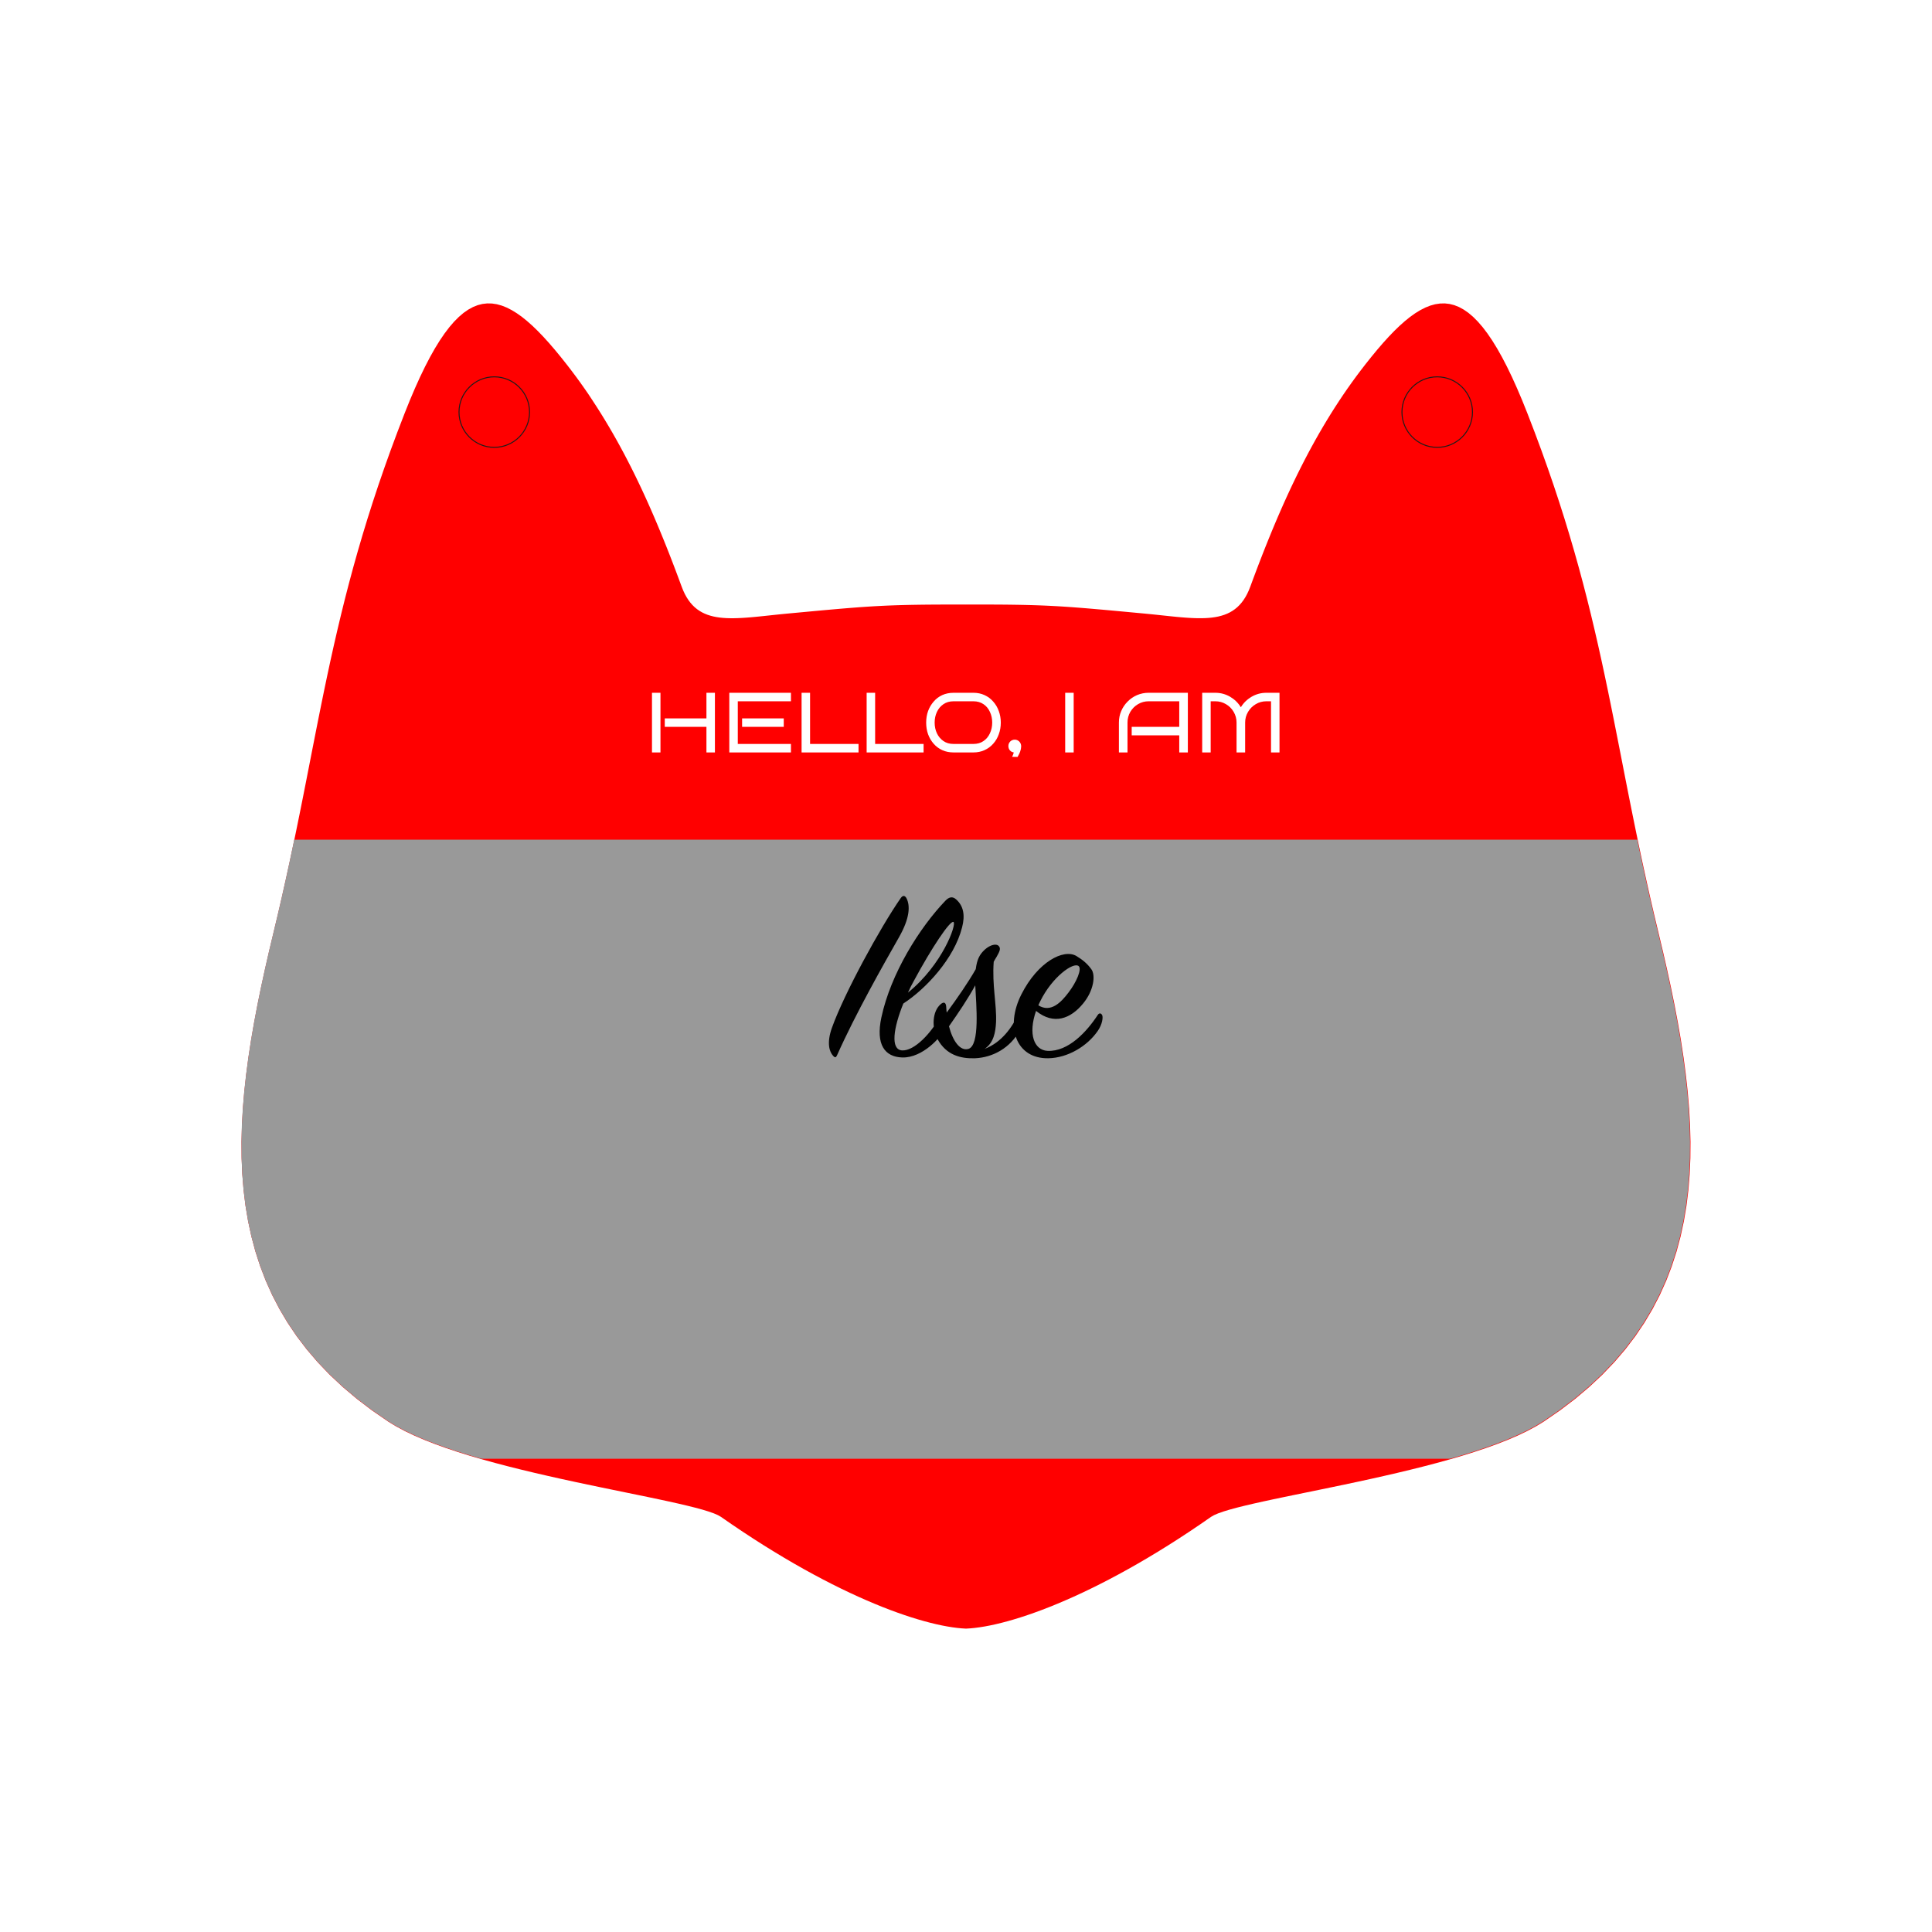 <?xml version="1.0" encoding="UTF-8" standalone="no"?>
<!-- Created with Inkscape (http://www.inkscape.org/) -->

<svg
   width="200.0mm"
   height="200.0mm"
   viewBox="0 0 200.0 200.0"
   version="1.1"
   id="svg1"
   inkscape:version="1.3.2 (091e20ef0f, 2023-11-25, custom)"
   sodipodi:docname="sao_nametag_holder.svg"
   xmlns:inkscape="http://www.inkscape.org/namespaces/inkscape"
   xmlns:sodipodi="http://sodipodi.sourceforge.net/DTD/sodipodi-0.dtd"
   xmlns="http://www.w3.org/2000/svg"
   xmlns:svg="http://www.w3.org/2000/svg">
  <sodipodi:namedview
     id="namedview1"
     pagecolor="#ffffff"
     bordercolor="#000000"
     borderopacity="0.25"
     inkscape:showpageshadow="2"
     inkscape:pageopacity="0.0"
     inkscape:pagecheckerboard="0"
     inkscape:deskcolor="#d1d1d1"
     inkscape:document-units="mm"
     inkscape:zoom="1.5240183"
     inkscape:cx="437.65878"
     inkscape:cy="264.43252"
     inkscape:window-width="1920"
     inkscape:window-height="1008"
     inkscape:window-x="0"
     inkscape:window-y="0"
     inkscape:window-maximized="1"
     inkscape:current-layer="g2"
     showgrid="false" />
  <defs
     id="defs1">
    <clipPath
       clipPathUnits="userSpaceOnUse"
       id="clipPath2">
      <path
         d="M 0,252.423 H 265.694 V 0 H 0 Z"
         transform="matrix(1,0,0,-1,166.864,136.348)"
         id="path2" />
    </clipPath>
    <clipPath
       clipPathUnits="userSpaceOnUse"
       id="clipPath4-6">
      <path
         d="M 0,252.423 H 265.694 V 0 H 0 Z"
         transform="translate(-208.11,-150.076)"
         id="path4-3" />
    </clipPath>
    <clipPath
       clipPathUnits="userSpaceOnUse"
       id="clipPath7-0">
      <path
         d="M 0,252.423 H 265.694 V 0 H 0 Z"
         transform="translate(-44.861,-150.076)"
         id="path7-6" />
    </clipPath>
    <clipPath
       clipPathUnits="userSpaceOnUse"
       id="clipPath9-0">
      <path
         d="M 0,252.423 H 265.694 V 0 H 0 Z"
         transform="translate(-77.89,-202.438)"
         id="path9-5" />
    </clipPath>
    <inkscape:path-effect
       effect="mirror_symmetry"
       start_point="51.317,45.132"
       end_point="51.317,-207.291"
       center_point="51.317,-81.08"
       id="path-effect125-7"
       is_visible="true"
       lpeversion="1.2"
       lpesatellites="#path125-4"
       mode="free"
       discard_orig_path="false"
       fuse_paths="false"
       oposite_fuse="false"
       split_items="true"
       split_open="false"
       link_styles="false" />
    <clipPath
       clipPathUnits="userSpaceOnUse"
       id="clipPath13-5">
      <path
         d="M 0,252.423 H 265.694 V 0 H 0 Z"
         transform="translate(-104.366,-156.924)"
         id="path13-3" />
    </clipPath>
    <clipPath
       clipPathUnits="userSpaceOnUse"
       id="clipPath15-0">
      <path
         d="M 0,252.423 H 265.694 V 0 H 0 Z"
         transform="translate(-132.836,-103.301)"
         id="path15-4" />
    </clipPath>
    <clipPath
       clipPathUnits="userSpaceOnUse"
       id="clipPath17-7">
      <path
         d="M 0,252.423 H 265.694 V 0 H 0 Z"
         transform="translate(-103.271,-156.046)"
         id="path17-5" />
    </clipPath>
    <clipPath
       clipPathUnits="userSpaceOnUse"
       id="clipPath19-0">
      <path
         d="M 0,252.423 H 265.694 V 0 H 0 Z"
         transform="translate(-70.003,-88.156)"
         id="path19-0" />
    </clipPath>
    <inkscape:path-effect
       effect="mirror_symmetry"
       start_point="-81.42,102.171"
       end_point="-81.417,-150.252"
       center_point="-81.418,-24.04"
       id="path-effect124-0"
       is_visible="true"
       lpeversion="1.2"
       lpesatellites=""
       mode="free"
       discard_orig_path="false"
       fuse_paths="false"
       oposite_fuse="false"
       split_items="false"
       split_open="false"
       link_styles="true" />
    <clipPath
       clipPathUnits="userSpaceOnUse"
       id="clipPath1">
      <path
         d="M 0,252.423 H 265.694 V 0 H 0 Z"
         transform="translate(-77.89,-202.438)"
         id="path1" />
    </clipPath>
    <clipPath
       clipPathUnits="userSpaceOnUse"
       id="clipPath2-7">
      <path
         d="M 0,252.423 H 265.694 V 0 H 0 Z"
         transform="matrix(1,0,0,-1,166.864,136.348)"
         id="path2-5" />
    </clipPath>
    <clipPath
       clipPathUnits="userSpaceOnUse"
       id="clipPath9-0-9">
      <path
         d="M 0,252.423 H 265.694 V 0 H 0 Z"
         transform="translate(-77.89,-202.438)"
         id="path9-5-1" />
    </clipPath>
    <inkscape:path-effect
       effect="mirror_symmetry"
       start_point="51.317,45.132"
       end_point="51.317,-207.291"
       center_point="51.317,-81.08"
       id="path-effect125-7-2"
       is_visible="true"
       lpeversion="1.2"
       lpesatellites="#path12"
       mode="free"
       discard_orig_path="false"
       fuse_paths="false"
       oposite_fuse="false"
       split_items="true"
       split_open="false"
       link_styles="false" />
    <clipPath
       clipPathUnits="userSpaceOnUse"
       id="clipPath13-5-7">
      <path
         d="M 0,252.423 H 265.694 V 0 H 0 Z"
         transform="translate(-104.366,-156.924)"
         id="path13-3-0" />
    </clipPath>
    <clipPath
       clipPathUnits="userSpaceOnUse"
       id="clipPath17-7-6">
      <path
         d="M 0,252.423 H 265.694 V 0 H 0 Z"
         transform="translate(-103.271,-156.046)"
         id="path17-5-0" />
    </clipPath>
    <clipPath
       clipPathUnits="userSpaceOnUse"
       id="clipPath21-2">
      <path
         d="M 0,252.423 H 265.694 V 0 H 0 Z m -162.844,-0.002 -265.694,-0.007 0.007,-252.423 265.694,0.007 z m 0,-2e-4 -265.694,-0.007 0.007,-252.423 265.694,0.007 z M -2.3521555e-6,252.423 265.694,252.423 265.694,3.6274077e-4 -1.943566e-4,3.6064393e-4 Z M -162.844,252.421 l -265.694,-0.007 0.007,-252.423 265.694,0.007 z M -2.3521555e-6,252.423 265.694,252.423 265.694,3.6274077e-4 -1.943566e-4,3.6064393e-4 Z m 5.3941e-9,-2e-4 L 265.694,252.423 265.694,1.5999077e-4 -1.9435119e-4,1.5999393e-4 Z M -162.844,252.421 l -265.694,-0.007 0.007,-252.423 265.694,0.007 z m 0,-2e-4 -265.694,-0.007 0.007,-252.423 265.694,0.007 z M -2.3521555e-6,252.423 265.694,252.423 265.694,3.6274077e-4 -1.943566e-4,3.6064393e-4 Z m 5.3941e-9,-2e-4 L 265.694,252.423 265.694,1.5999077e-4 -1.9435119e-4,1.5999393e-4 Z M -162.844,252.421 l -265.694,-0.007 0.007,-252.423 265.694,0.007 z M -2.3467614e-6,252.423 265.694,252.423 265.694,1.5999077e-4 -1.9435119e-4,1.5999393e-4 Z M -162.844,252.421 l -265.694,-0.007 0.007,-252.423 265.694,0.007 z m 0,-2e-4 -265.694,-0.007 0.007,-252.423 265.694,0.007 z M -2.3521555e-6,252.423 265.694,252.423 265.694,3.6274077e-4 -1.943566e-4,3.6064393e-4 Z"
         transform="translate(-208.11,-150.076)"
         id="path21-4" />
    </clipPath>
    <inkscape:path-effect
       effect="mirror_symmetry"
       start_point="-81.42,102.171"
       end_point="-81.417,-150.252"
       center_point="-81.418,-24.04"
       id="path-effect124-0-6"
       is_visible="true"
       lpeversion="1.2"
       lpesatellites=""
       mode="free"
       discard_orig_path="false"
       fuse_paths="false"
       oposite_fuse="false"
       split_items="false"
       split_open="false"
       link_styles="true" />
    <clipPath
       clipPathUnits="userSpaceOnUse"
       id="clipPath1-1">
      <path
         d="M 0,252.423 H 265.694 V 0 H 0 Z"
         transform="translate(-77.89,-202.438)"
         id="path1-8" />
    </clipPath>
    <inkscape:path-effect
       effect="mirror_symmetry"
       start_point="-81.42,102.171"
       end_point="-81.417,-150.252"
       center_point="-81.418,-24.04"
       id="path-effect124-0-7"
       is_visible="true"
       lpeversion="1.2"
       lpesatellites=""
       mode="free"
       discard_orig_path="false"
       fuse_paths="false"
       oposite_fuse="false"
       split_items="false"
       split_open="false"
       link_styles="true" />
  </defs>
  <g
     inkscape:label="[fixed] BG"
     inkscape:groupmode="layer"
     sodipodi:insensitive="true"
     id="g1">
    <rect
       x="0"
       y="0"
       width="200.0"
       height="200.0"
       style="fill:#FFFFFF;fill-opacity:1;stroke:none"
       id="rect1" />
  </g>
  <g
     inkscape:label="Edge.Cuts"
     inkscape:groupmode="layer"
     id="g2">
    <path
       style="display:inline;fill:#ff0000;stroke-width:0.101"
       d="m 50.436,31.409 -0.494,0.056 -0.491,0.125 -0.49,0.195 -0.488,0.267 -0.488,0.34 -0.489,0.416 -0.49,0.493 -0.492,0.571 -0.494,0.651 -0.498,0.732 -0.502,0.816 -0.507,0.9 -0.513,0.987 -0.519,1.076 -0.526,1.165 -0.534,1.256 -0.542,1.35 -0.737,1.915 -0.696,1.873 -0.656,1.833 -0.619,1.796 -0.583,1.763 -0.55,1.731 -0.519,1.702 -0.49,1.676 -0.464,1.653 -0.439,1.632 -0.417,1.615 -0.396,1.6 -0.378,1.587 -0.363,1.577 -0.349,1.571 -0.337,1.566 -0.328,1.564 -0.32,1.566 -0.315,1.57 -0.312,1.576 -0.312,1.586 -0.312,1.597 -0.316,1.612 -0.322,1.629 -0.33,1.649 -0.34,1.671 -0.352,1.698 -0.366,1.725 -0.383,1.756 -0.401,1.79 -0.422,1.827 -0.445,1.865 -0.448,1.88 -0.427,1.869 -0.404,1.856 -0.376,1.842 -0.347,1.829 -0.313,1.814 -0.276,1.798 -0.236,1.782 -0.193,1.765 -0.147,1.747 -0.097,1.729 -0.045,1.71 0.012,1.689 0.071,1.669 0.134,1.647 0.199,1.625 0.269,1.602 0.341,1.578 0.416,1.553 0.495,1.528 0.577,1.502 0.662,1.475 0.751,1.447 0.842,1.419 0.938,1.39 1.036,1.36 1.137,1.329 1.242,1.298 1.35,1.266 1.461,1.233 1.576,1.199 1.692,1.165 0.811,0.494 0.894,0.478 0.971,0.463 1.041,0.448 1.104,0.433 1.161,0.419 1.212,0.405 1.255,0.392 1.292,0.378 1.323,0.366 1.346,0.353 1.363,0.341 1.374,0.33 1.378,0.318 1.375,0.308 1.365,0.297 1.35,0.287 1.327,0.277 1.298,0.268 1.262,0.259 1.219,0.25 1.17,0.242 1.114,0.234 1.051,0.226 0.983,0.22 0.907,0.213 0.825,0.206 0.736,0.2 0.64,0.195 0.538,0.189 0.429,0.184 0.314,0.18 1.138,0.786 1.121,0.754 1.103,0.723 1.085,0.691 1.067,0.661 1.048,0.631 1.029,0.601 1.009,0.572 0.989,0.543 0.968,0.515 0.948,0.487 0.926,0.46 0.904,0.433 0.881,0.406 0.859,0.38 0.835,0.355 0.811,0.33 0.787,0.305 0.763,0.281 0.737,0.257 0.712,0.234 0.686,0.211 0.659,0.189 0.633,0.167 0.605,0.146 0.577,0.125 0.549,0.104 0.52,0.084 0.492,0.065 0.462,0.046 0.431,0.027 h 0.072 l 0.431,-0.027 0.462,-0.046 0.492,-0.065 0.52,-0.084 0.549,-0.104 0.577,-0.125 0.605,-0.146 0.633,-0.167 0.659,-0.189 0.686,-0.211 0.712,-0.234 0.737,-0.257 0.763,-0.281 0.787,-0.305 0.811,-0.33 0.835,-0.355 0.859,-0.38 0.881,-0.406 0.904,-0.433 0.926,-0.46 0.948,-0.487 0.968,-0.515 0.989,-0.543 1.009,-0.572 1.029,-0.601 1.048,-0.631 1.067,-0.661 1.085,-0.691 1.103,-0.723 1.121,-0.754 1.138,-0.786 0.314,-0.18 0.429,-0.184 0.538,-0.189 0.64,-0.195 0.736,-0.2 0.825,-0.206 0.907,-0.213 0.983,-0.22 1.051,-0.226 1.114,-0.234 1.17,-0.242 1.219,-0.25 1.262,-0.259 1.298,-0.268 1.327,-0.277 1.35,-0.287 1.365,-0.297 1.375,-0.308 1.378,-0.318 1.374,-0.33 1.363,-0.341 1.346,-0.353 1.323,-0.366 1.292,-0.378 1.255,-0.392 1.212,-0.405 1.161,-0.419 1.104,-0.433 1.041,-0.448 0.971,-0.463 0.894,-0.478 0.811,-0.494 1.692,-1.165 1.576,-1.199 1.461,-1.233 1.35,-1.266 1.242,-1.298 1.137,-1.329 1.036,-1.36 0.938,-1.39 0.842,-1.419 0.751,-1.447 0.662,-1.475 0.577,-1.502 0.495,-1.528 0.416,-1.553 0.341,-1.578 0.269,-1.602 0.199,-1.625 0.134,-1.647 0.071,-1.669 0.012,-1.689 -0.044,-1.71 -0.097,-1.729 -0.147,-1.747 -0.193,-1.765 -0.236,-1.782 -0.276,-1.798 -0.313,-1.814 -0.347,-1.829 -0.376,-1.842 -0.404,-1.856 -0.427,-1.869 -0.448,-1.88 -0.445,-1.865 -0.422,-1.827 -0.401,-1.79 -0.383,-1.756 -0.366,-1.725 -0.352,-1.698 -0.34,-1.671 -0.33,-1.649 -0.322,-1.629 -0.316,-1.612 -0.312,-1.597 -0.312,-1.586 -0.312,-1.576 -0.315,-1.57 -0.32,-1.566 -0.328,-1.564 -0.337,-1.566 -0.349,-1.571 -0.363,-1.577 -0.378,-1.587 -0.396,-1.6 -0.417,-1.615 -0.439,-1.632 -0.464,-1.653 -0.49,-1.676 -0.519,-1.702 -0.55,-1.731 -0.583,-1.763 -0.619,-1.796 -0.656,-1.833 -0.696,-1.873 -0.737,-1.915 -0.542,-1.35 -0.534,-1.256 -0.526,-1.165 -0.519,-1.076 -0.513,-0.987 -0.507,-0.9 -0.502,-0.816 -0.498,-0.732 -0.494,-0.651 -0.492,-0.571 -0.49,-0.493 -0.489,-0.416 -0.488,-0.34 -0.488,-0.267 -0.49,-0.195 -0.491,-0.125 -0.494,-0.056 -0.497,0.012 -0.501,0.076 -0.506,0.14 -0.512,0.203 -0.517,0.263 -0.525,0.322 -0.533,0.379 -0.54,0.436 -0.55,0.489 -0.56,0.542 -0.571,0.593 -0.582,0.642 -0.594,0.69 -0.607,0.736 -0.621,0.78 -0.48,0.622 -0.471,0.627 -0.461,0.633 -0.452,0.638 -0.443,0.644 -0.434,0.65 -0.426,0.655 -0.418,0.661 -0.41,0.668 -0.403,0.674 -0.396,0.68 -0.389,0.687 -0.382,0.692 -0.376,0.699 -0.37,0.706 -0.364,0.712 -0.358,0.719 -0.353,0.726 -0.348,0.733 -0.343,0.74 -0.339,0.747 -0.334,0.755 -0.331,0.762 -0.327,0.77 -0.323,0.777 -0.321,0.785 -0.318,0.792 -0.315,0.8 -0.313,0.808 -0.311,0.817 -0.309,0.824 -0.308,0.833 -0.154,0.385 -0.166,0.355 -0.179,0.327 -0.192,0.299 -0.204,0.273 -0.216,0.247 -0.229,0.223 -0.241,0.199 -0.254,0.177 -0.266,0.156 -0.279,0.135 -0.29,0.116 -0.303,0.097 -0.315,0.081 -0.327,0.064 -0.339,0.049 -0.351,0.035 -0.363,0.022 -0.375,0.01 -0.386,-5.24e-4 -0.398,-0.011 -0.41,-0.019 -0.422,-0.027 -0.433,-0.034 -0.444,-0.04 -0.457,-0.045 -0.468,-0.048 -0.479,-0.051 -0.491,-0.052 -0.502,-0.053 -0.513,-0.052 -0.524,-0.051 -0.795,-0.074 -0.754,-0.07 -0.716,-0.067 -0.682,-0.063 -0.65,-0.06 -0.621,-0.056 -0.594,-0.052 -0.57,-0.05 -0.549,-0.046 -0.53,-0.043 -0.514,-0.04 -0.501,-0.038 -0.491,-0.034 -0.482,-0.032 -0.477,-0.029 -0.474,-0.026 -0.474,-0.024 -0.477,-0.022 -0.483,-0.019 -0.491,-0.017 -0.502,-0.015 -0.515,-0.013 -0.531,-0.011 -0.55,-0.009 -0.571,-0.008 -0.596,-0.006 -0.623,-0.004 -0.652,-0.003 -0.684,-0.002 -0.72,-5.24e-4 -0.757,10e-4 -0.43,0.002 H 99.998 l -0.43,-0.002 -0.757,-10e-4 -0.72,5.24e-4 -0.684,0.002 -0.652,0.003 -0.623,0.004 -0.596,0.006 -0.571,0.008 -0.55,0.009 -0.531,0.011 -0.515,0.013 -0.502,0.015 -0.491,0.017 -0.483,0.019 -0.477,0.022 -0.474,0.024 -0.474,0.026 -0.477,0.029 -0.482,0.032 -0.491,0.034 -0.501,0.038 -0.514,0.04 -0.53,0.043 -0.549,0.046 -0.57,0.05 -0.594,0.052 -0.621,0.056 -0.65,0.06 -0.682,0.063 -0.716,0.067 -0.754,0.07 -0.795,0.074 -0.524,0.051 -0.513,0.052 -0.502,0.053 -0.491,0.052 -0.479,0.051 -0.468,0.048 -0.457,0.045 -0.444,0.04 -0.433,0.034 -0.422,0.027 -0.41,0.019 -0.398,0.011 -0.386,5.24e-4 -0.375,-0.01 -0.363,-0.022 -0.351,-0.035 -0.339,-0.049 -0.327,-0.064 -0.315,-0.081 -0.303,-0.097 -0.29,-0.116 -0.279,-0.135 -0.266,-0.156 -0.254,-0.177 -0.241,-0.199 -0.229,-0.223 -0.216,-0.247 -0.204,-0.273 -0.192,-0.299 -0.179,-0.327 -0.166,-0.355 -0.154,-0.385 -0.308,-0.833 -0.309,-0.824 -0.311,-0.817 -0.313,-0.808 -0.315,-0.8 -0.318,-0.792 -0.321,-0.785 -0.323,-0.777 -0.327,-0.77 -0.331,-0.762 -0.334,-0.755 -0.339,-0.747 -0.343,-0.74 -0.348,-0.733 -0.353,-0.726 -0.358,-0.719 -0.364,-0.712 -0.37,-0.706 -0.376,-0.699 -0.382,-0.692 -0.389,-0.687 -0.396,-0.68 -0.403,-0.674 -0.41,-0.668 -0.418,-0.661 -0.426,-0.655 L 60.958,40.874 60.514,40.23 60.063,39.592 59.602,38.959 59.131,38.332 58.651,37.71 58.031,36.93 l -0.607,-0.736 -0.594,-0.69 -0.582,-0.642 -0.571,-0.593 -0.56,-0.542 -0.55,-0.489 -0.54,-0.436 -0.533,-0.379 -0.525,-0.322 -0.517,-0.263 -0.512,-0.203 -0.506,-0.14 -0.501,-0.076 z"
       id="path13" />
  </g>
  <g
     inkscape:label="B.Cu"
     inkscape:groupmode="layer"
     id="g3"
     style="display:inline" />
  <g
     inkscape:label="B.Mask"
     inkscape:groupmode="layer"
     id="g4"
     style="display:inline" />
  <g
     inkscape:label="B.SilkS"
     inkscape:groupmode="layer"
     id="g5"
     style="display:inline" />
  <g
     inkscape:label="F.Cu"
     inkscape:groupmode="layer"
     id="g6"
     style="display:inline">
    <path
       id="path14-8"
       d="M 0,0 C -0.508,0.692 -0.9,1.225 -1.235,1.681 -0.35,3.704 0.517,5.683 1.474,7.871 2.302,5.971 3.16,4.159 3.875,2.293 4.131,1.626 4.31,0.998 4.947,0.932 3.358,0.461 1.704,0.145 0,0 m -27.089,24.843 c 0,13.774 11.167,24.94 24.941,24.94 5.963,0 11.435,-2.095 15.726,-5.586 0.151,-0.124 0.302,-0.25 0.451,-0.379 0.102,-0.087 0.204,-0.176 0.305,-0.265 0.28,-0.25 0.557,-0.506 0.826,-0.771 0.006,-0.002 0.01,-0.003 0.015,-0.005 0.545,-0.526 1.064,-1.077 1.559,-1.65 -1.374,-0.811 -1.705,-2.056 -2.158,-3.264 -0.295,-0.786 -0.671,-1.64 -1.26,-2.201 -2.021,-1.92 -4.151,-3.725 -6.302,-5.629 -0.548,1.021 -0.185,1.79 0.246,2.538 0.95,1.647 0.8,2.577 -0.568,3.875 -0.219,0.208 -0.333,0.586 -0.378,0.902 -0.085,0.602 0.007,1.239 -0.143,1.817 -0.206,0.79 -0.722,0.851 -1.234,0.221 C 4.837,39.264 4.77,39.115 4.684,38.979 4.419,38.558 4.227,37.866 3.872,37.769 2.988,37.527 2.031,37.527 1.101,37.499 0.923,37.494 0.722,37.793 0.553,37.972 c -0.396,0.42 -0.728,0.922 -1.184,1.256 -0.321,0.235 -0.891,0.442 -1.19,0.307 -0.312,-0.142 -0.61,-0.71 -0.604,-1.087 0.019,-1.311 0.015,-2.657 0.308,-3.923 0.622,-2.691 0.597,-5.237 -0.681,-7.773 -0.646,-1.281 -1.657,-2.103 -2.707,-2.938 -4.454,-3.542 -6.905,-8.092 -6.995,-13.835 -0.018,-1.158 0.014,-2.317 -0.013,-3.475 -0.01,-0.411 -0.055,-0.848 -0.207,-1.223 -0.325,-0.801 -1.082,-0.96 -1.652,-0.321 -1.306,1.463 -2.629,2.919 -3.815,4.477 -1.38,1.811 -1.538,3.85 -0.577,5.915 0.881,1.89 1.87,3.73 2.758,5.617 0.952,2.02 1.692,4.118 1.547,6.394 -0.12,1.867 -1.046,3.301 -2.717,4.158 -1.52,0.779 -3.049,0.631 -4.504,-0.236 -0.272,-0.162 -0.514,-0.388 -0.737,-0.616 -0.455,-0.466 -0.783,-1.021 -0.341,-1.63 0.489,-0.675 1.098,-0.236 1.644,-0.022 0.412,0.162 0.783,0.481 1.204,0.554 1.136,0.199 2.124,-0.473 2.591,-1.693 0.701,-1.828 0.48,-3.609 -0.404,-5.305 -0.935,-1.793 -1.982,-3.527 -2.898,-5.328 -1.382,-2.719 -1.841,-5.488 -0.731,-8.315 -3.582,4.318 -5.737,9.864 -5.737,15.913 m 49.882,0 C 22.793,14.557 16.565,5.728 7.676,1.914 7.237,2.345 6.878,2.756 6.432,3.013 5.472,3.565 5.078,4.396 5.115,5.408 c 0.103,2.856 0.143,5.725 0.464,8.559 0.211,1.859 1.064,3.644 1.273,5.503 0.235,2.092 1.106,3.573 2.508,5.172 2.961,3.378 5.305,7.238 6.75,11.568 0.4,1.198 0.906,2.361 1.413,3.669 1.995,-3.21 2.857,-6.68 3.126,-10.345 0.114,0.005 0.228,0.01 0.342,0.015 0.139,1 0.279,1.999 0.435,3.121 0.222,-0.525 0.418,-1.074 0.592,-1.64 0.505,-1.979 0.775,-4.051 0.775,-6.187 m 0.145,14.856 c 0.901,1.802 3.344,2.595 3.992,2.961 -3.297,1.316 -6.052,7.983 -6.309,13.005 -0.133,-0.103 -1.339,-6.767 -2.704,-9.013 -0.743,-1.222 -1.809,-2.12 -2.507,-2.624 -5.841,5.725 -13.839,9.256 -22.663,9.256 -17.882,0 -32.379,-14.497 -32.379,-32.379 0,-17.883 14.497,-32.38 32.379,-32.38 17.883,0 32.38,14.497 32.38,32.38 0,5.254 -1.253,10.215 -3.474,14.603 0.432,1.702 0.932,3.484 1.285,4.191"
       style="display:inline;fill:#ededed;fill-opacity:1;fill-rule:nonzero;stroke:none"
       transform="matrix(0.883,0,0,-0.883,105.424,137.861)"
       clip-path="none"
       inkscape:label="wiccon_logo" />
  </g>
  <g
     inkscape:label="F.Mask"
     inkscape:groupmode="layer"
     id="g7"
     style="display:inline" />
  <g
     inkscape:label="F.SilkS"
     inkscape:groupmode="layer"
     id="g8"
     style="display:inline">
    <path
       id="path13-7"
       style="fill:#999999;stroke-width:0.1"
       inkscape:label="silkscreen"
       d="m 31.443,87.129 -0.136,0.655 -0.361,1.701 -0.377,1.732 -0.395,1.765 -0.416,1.801 -0.439,1.839 -0.442,1.854 -0.421,1.842 -0.398,1.83 -0.371,1.816 -0.342,1.803 -0.309,1.789 -0.272,1.773 -0.233,1.757 -0.191,1.74 -0.145,1.723 -0.096,1.704 -0.044,1.686 0.011,1.666 0.07,1.645 0.132,1.624 0.196,1.602 0.265,1.579 0.336,1.556 0.41,1.531 0.488,1.506 0.569,1.481 0.653,1.454 0.741,1.427 0.83,1.399 0.924,1.37 1.021,1.341 1.121,1.311 1.224,1.28 1.331,1.248 1.44,1.215 1.553,1.182 1.669,1.149 0.799,0.487 0.882,0.471 0.957,0.456 1.026,0.442 1.089,0.427 1.145,0.413 1.195,0.399 1.237,0.386 1.177,0.345 h 98.905 l 1.177,-0.345 1.237,-0.386 1.195,-0.399 1.145,-0.413 1.089,-0.427 1.026,-0.442 0.957,-0.456 0.882,-0.471 0.799,-0.487 1.669,-1.149 1.553,-1.182 1.44,-1.215 1.331,-1.248 1.224,-1.28 1.121,-1.311 1.021,-1.341 0.924,-1.37 0.83,-1.399 0.741,-1.427 0.653,-1.454 0.569,-1.481 0.488,-1.506 0.41,-1.531 0.336,-1.556 0.265,-1.579 0.196,-1.602 0.132,-1.624 0.07,-1.645 0.011,-1.666 -0.044,-1.686 -0.096,-1.704 -0.145,-1.723 -0.191,-1.74 -0.233,-1.757 -0.272,-1.773 -0.309,-1.789 -0.342,-1.803 -0.371,-1.816 -0.398,-1.83 -0.421,-1.842 -0.442,-1.854 -0.439,-1.839 -0.416,-1.801 -0.395,-1.765 -0.377,-1.732 -0.361,-1.701 -0.136,-0.655 z"
       transform="matrix(1.014,0,0,1.014,-1.426,-1.426)"
       sodipodi:nodetypes="ccccccccccccccccccccccccccccccccccccccccccccccccccccccccccccccccccccccccccccccccccccccccccccccccc" />
    <path
       id="path5-8"
       d="m 74.393,78.223 h -0.867 v -2.611 h -4.253 v -0.867 h 4.253 v -2.611 h 0.867 z m -5.559,0 h -0.867 v -6.089 h 0.867 z m 13.32,0 h -6.293 v -6.089 h 6.293 v 0.867 h -5.426 v 4.355 h 5.426 z m -0.734,-2.611 h -4.253 v -0.867 h 4.253 z m 7.634,2.611 h -5.814 v -6.089 h 0.867 v 5.222 h 4.947 z m 6.642,0 h -5.814 v -6.089 h 0.867 v 5.222 h 4.947 z m 7.882,-3.05 c 0,0.428 -0.069,0.826 -0.204,1.193 -0.13,0.367 -0.321,0.691 -0.571,0.969 -0.245,0.28 -0.541,0.497 -0.887,0.653 -0.342,0.158 -0.719,0.235 -1.132,0.235 h -2.03 c -0.423,0 -0.806,-0.076 -1.153,-0.235 -0.342,-0.156 -0.632,-0.372 -0.877,-0.653 -0.245,-0.278 -0.436,-0.602 -0.571,-0.969 -0.13,-0.367 -0.194,-0.765 -0.194,-1.193 0,-0.413 0.064,-0.806 0.194,-1.173 0.135,-0.367 0.326,-0.688 0.571,-0.969 0.245,-0.286 0.535,-0.505 0.877,-0.663 0.347,-0.155 0.729,-0.235 1.153,-0.235 h 2.03 c 0.413,0 0.79,0.079 1.132,0.235 0.347,0.158 0.643,0.377 0.887,0.663 0.25,0.28 0.441,0.602 0.571,0.969 0.135,0.367 0.204,0.76 0.204,1.173 z m -0.877,0 c 0,-0.393 -0.079,-0.757 -0.235,-1.091 -0.15,-0.331 -0.367,-0.594 -0.653,-0.785 -0.286,-0.196 -0.63,-0.296 -1.03,-0.296 h -2.03 c -0.403,0 -0.745,0.099 -1.03,0.296 -0.286,0.191 -0.507,0.454 -0.663,0.785 -0.158,0.334 -0.235,0.699 -0.235,1.091 0,0.403 0.076,0.77 0.235,1.102 0.155,0.326 0.377,0.589 0.663,0.785 0.286,0.199 0.627,0.296 1.03,0.296 h 2.03 c 0.4,0 0.745,-0.097 1.03,-0.296 0.286,-0.196 0.502,-0.459 0.653,-0.785 0.155,-0.331 0.235,-0.699 0.235,-1.102 z m 2.958,2.427 c -0.007,0.184 -0.041,0.362 -0.102,0.53 -0.061,0.163 -0.122,0.296 -0.184,0.398 -0.056,0.102 -0.082,0.153 -0.082,0.153 l -0.561,-0.01 c 0,0 0.02,-0.041 0.061,-0.122 0.041,-0.082 0.076,-0.191 0.112,-0.326 -0.158,-0.02 -0.291,-0.092 -0.398,-0.214 -0.102,-0.128 -0.153,-0.275 -0.153,-0.439 0,-0.176 0.061,-0.329 0.184,-0.459 0.128,-0.128 0.286,-0.194 0.469,-0.194 0.176,0 0.329,0.066 0.459,0.194 0.128,0.13 0.194,0.293 0.194,0.49 z m 5.36,0.622 h -0.867 v -6.089 h 0.867 z m 11.655,0 h -0.877 v -1.744 h -4.855 v -0.867 h 4.855 v -2.611 h -3.121 c -0.395,0 -0.76,0.099 -1.091,0.296 -0.326,0.191 -0.589,0.454 -0.785,0.785 -0.191,0.334 -0.286,0.699 -0.286,1.091 v 3.05 h -0.877 v -3.05 c 0,-0.413 0.076,-0.806 0.235,-1.173 0.155,-0.367 0.372,-0.688 0.653,-0.969 0.278,-0.286 0.602,-0.505 0.969,-0.663 0.372,-0.155 0.767,-0.235 1.183,-0.235 h 3.998 z m 5.849,0 h -0.877 v -3.05 c 0,-0.393 -0.099,-0.757 -0.296,-1.091 -0.191,-0.331 -0.454,-0.594 -0.785,-0.785 -0.326,-0.196 -0.691,-0.296 -1.091,-0.296 h -0.469 v 5.222 h -0.867 v -6.089 h 1.336 c 0.551,0 1.056,0.138 1.52,0.408 0.462,0.273 0.826,0.63 1.091,1.071 0.265,-0.441 0.627,-0.798 1.091,-1.071 0.462,-0.27 0.969,-0.408 1.52,-0.408 h 1.336 v 6.089 h -0.867 v -5.222 h -0.469 c -0.403,0 -0.765,0.099 -1.091,0.296 -0.326,0.191 -0.589,0.454 -0.785,0.785 -0.199,0.334 -0.296,0.699 -0.296,1.091 z m 0,0"
       style="display:inline;fill:#ffffff;fill-opacity:1;fill-rule:nonzero;stroke:none;stroke-width:0.87"
       aria-label="HELLO, I AM"
       inkscape:label="Hello I am"
       transform="matrix(1.014,0,0,1.014,-1.426,-1.426)" />
  </g>
  <g
     inkscape:label="Dwgs.User"
     inkscape:groupmode="layer"
     id="g9"
     style="display:inline">
    <path
       id="path22-0"
       d="m 93.352,93.106 c -2.101,3.029 -5.742,9.689 -7.007,13.208 -0.571,1.581 -0.255,2.478 0.102,2.866 0.204,0.235 0.306,0.204 0.418,-0.051 1.887,-4.233 4.722,-9.23 6.324,-12.045 1.112,-1.958 1.142,-3.203 0.775,-3.947 -0.153,-0.316 -0.388,-0.367 -0.612,-0.031 z m 0.278,10.75 c 2.305,-1.499 5.202,-4.6 5.997,-7.782 0.316,-1.214 0.153,-2.162 -0.592,-2.835 -0.367,-0.337 -0.724,-0.286 -1.112,0.122 -2.631,2.744 -5.579,7.425 -6.538,11.923 -0.592,2.784 0.357,4.029 2.142,4.08 2.07,0.051 3.957,-2.091 4.314,-2.866 0.286,-0.622 0.388,-1.193 0.265,-1.601 -0.102,-0.367 -0.388,-0.337 -0.571,0 -1.01,1.989 -2.815,3.845 -4.059,3.743 -1.163,-0.102 -0.877,-2.244 0.153,-4.783 z m 0.469,-1.112 c 0.184,-0.408 0.388,-0.826 0.622,-1.234 1.785,-3.315 3.692,-6.181 4.029,-5.977 0.337,0.214 -1.112,4.345 -4.651,7.211 z m 3.955,2.04 c -0.031,-0.204 -0.031,-0.408 -0.051,-0.612 -0.031,-0.418 -0.235,-0.52 -0.541,-0.265 -0.887,0.724 -0.959,2.427 -0.337,3.59 0.877,1.611 2.325,1.999 3.825,1.948 1.836,-0.082 3.59,-1.061 4.569,-2.846 0.439,-0.806 0.469,-1.479 0.367,-1.703 -0.112,-0.214 -0.367,-0.286 -0.5,0 -0.643,1.387 -1.724,2.937 -3.458,3.59 0.928,-0.622 1.112,-1.703 1.163,-2.713 0.082,-1.785 -0.418,-3.804 -0.235,-6.181 0.102,-0.184 0.184,-0.337 0.286,-0.49 0.337,-0.592 0.469,-0.877 0.204,-1.142 -0.235,-0.225 -0.826,-0.122 -1.397,0.388 -0.541,0.5 -0.796,0.989 -0.928,1.999 -0.745,1.316 -1.907,2.999 -2.968,4.437 z m 2.917,-2.784 c 0.102,2.06 0.49,6.12 -0.694,6.487 -0.857,0.255 -1.601,-0.806 -1.989,-2.305 0.979,-1.397 1.938,-2.815 2.682,-4.182 z m 6.206,2.611 c 1.815,1.469 3.539,0.796 4.804,-0.755 1.091,-1.316 1.295,-2.897 0.836,-3.509 -0.418,-0.571 -0.887,-0.959 -1.53,-1.346 -1.295,-0.755 -3.927,0.592 -5.61,3.927 -1.683,3.335 -0.541,6.568 2.744,6.517 1.989,-0.031 3.978,-1.224 5.059,-2.795 0.469,-0.673 0.551,-1.397 0.449,-1.601 -0.112,-0.235 -0.316,-0.235 -0.449,-0.031 -1.112,1.703 -2.999,3.774 -5.14,3.672 -1.367,-0.082 -1.989,-1.703 -1.163,-4.08 z m 0.235,-0.571 c 0.051,-0.133 0.133,-0.286 0.204,-0.439 1.214,-2.458 3.366,-4.008 3.906,-3.57 0.357,0.286 -0.204,1.632 -1.04,2.713 -0.745,0.989 -1.805,2.091 -3.07,1.295 z m 0,0"
       style="display:inline;fill:#010101;fill-opacity:1;fill-rule:nonzero;stroke:none;stroke-width:0.87"
       aria-label="Ilse"
       inkscape:label="sample_name"
       transform="matrix(1.014,0,0,1.014,-1.426,-1.426)" />
    <g
       id="g13"
       transform="matrix(1.014,0,0,1.014,-1.147,-1.426)"
       inkscape:label="holes">
      <circle
         style="fill:none;stroke:#1d1d1b;stroke-width:0.1;stroke-dasharray:none;stroke-opacity:1"
         id="path11"
         cx="147.857"
         cy="43.477"
         r="3.6"
         inkscape:label="right_hole" />
      <circle
         style="fill:none;stroke:#1d1d1b;stroke-width:0.1;stroke-dasharray:none;stroke-opacity:1"
         id="path11-2"
         cx="51.592"
         cy="43.477"
         r="3.6"
         inkscape:label="left_hole" />
    </g>
  </g>
  <g
     inkscape:label="Drill"
     inkscape:groupmode="layer"
     id="g10"
     style="display:inline" />
</svg>
